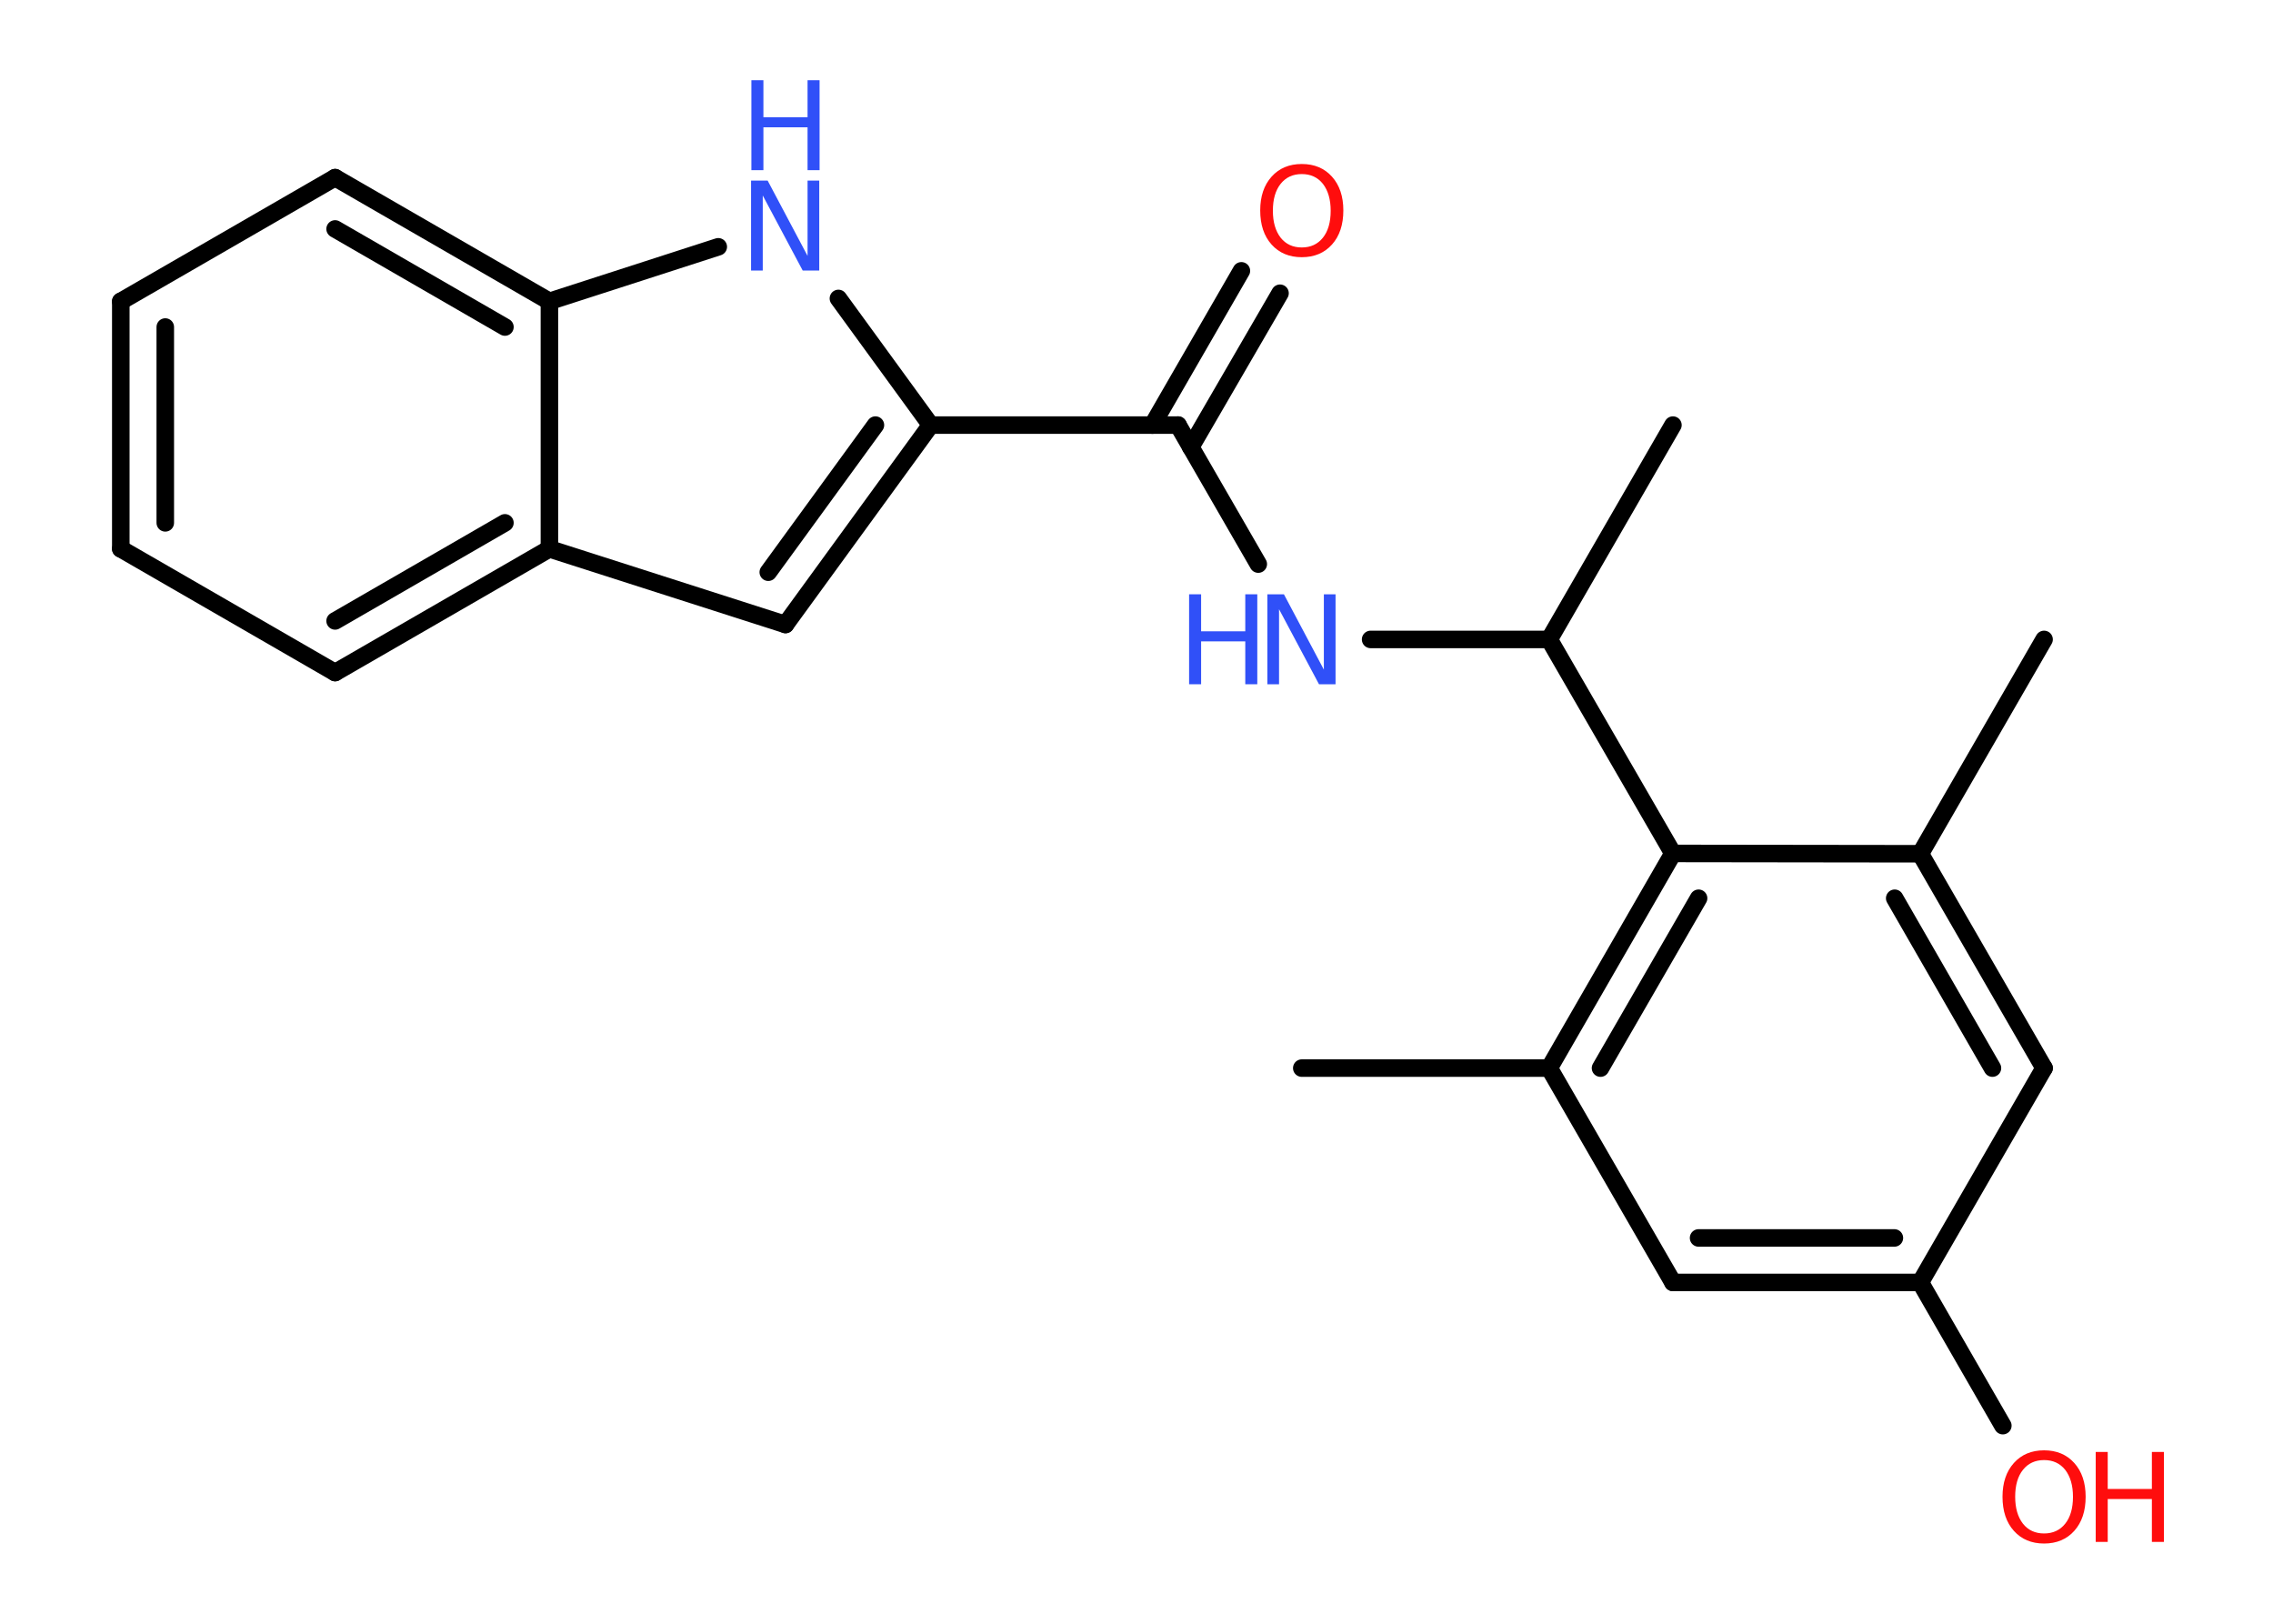 <?xml version='1.0' encoding='UTF-8'?>
<!DOCTYPE svg PUBLIC "-//W3C//DTD SVG 1.1//EN" "http://www.w3.org/Graphics/SVG/1.1/DTD/svg11.dtd">
<svg version='1.2' xmlns='http://www.w3.org/2000/svg' xmlns:xlink='http://www.w3.org/1999/xlink' width='70.0mm' height='50.0mm' viewBox='0 0 70.0 50.0'>
  <desc>Generated by the Chemistry Development Kit (http://github.com/cdk)</desc>
  <g stroke-linecap='round' stroke-linejoin='round' stroke='#000000' stroke-width='.54' fill='#3050F8'>
    <rect x='.0' y='.0' width='70.0' height='50.0' fill='#FFFFFF' stroke='none'/>
    <g id='mol1' class='mol'>
      <line id='mol1bnd1' class='bond' x1='62.95' y1='19.69' x2='59.14' y2='26.29'/>
      <g id='mol1bnd2' class='bond'>
        <line x1='62.95' y1='32.89' x2='59.14' y2='26.29'/>
        <line x1='61.36' y1='32.89' x2='58.35' y2='27.66'/>
      </g>
      <line id='mol1bnd3' class='bond' x1='62.95' y1='32.89' x2='59.14' y2='39.49'/>
      <line id='mol1bnd4' class='bond' x1='59.14' y1='39.49' x2='61.68' y2='43.9'/>
      <g id='mol1bnd5' class='bond'>
        <line x1='51.52' y1='39.49' x2='59.14' y2='39.49'/>
        <line x1='52.31' y1='38.12' x2='58.34' y2='38.12'/>
      </g>
      <line id='mol1bnd6' class='bond' x1='51.52' y1='39.49' x2='47.71' y2='32.89'/>
      <line id='mol1bnd7' class='bond' x1='47.71' y1='32.89' x2='40.09' y2='32.89'/>
      <g id='mol1bnd8' class='bond'>
        <line x1='51.52' y1='26.28' x2='47.71' y2='32.89'/>
        <line x1='52.31' y1='27.66' x2='49.29' y2='32.89'/>
      </g>
      <line id='mol1bnd9' class='bond' x1='59.14' y1='26.29' x2='51.52' y2='26.28'/>
      <line id='mol1bnd10' class='bond' x1='51.52' y1='26.28' x2='47.71' y2='19.69'/>
      <line id='mol1bnd11' class='bond' x1='47.71' y1='19.69' x2='51.52' y2='13.09'/>
      <line id='mol1bnd12' class='bond' x1='47.71' y1='19.69' x2='42.21' y2='19.69'/>
      <line id='mol1bnd13' class='bond' x1='38.75' y1='17.37' x2='36.28' y2='13.09'/>
      <g id='mol1bnd14' class='bond'>
        <line x1='35.49' y1='13.09' x2='38.23' y2='8.34'/>
        <line x1='36.67' y1='13.77' x2='39.42' y2='9.03'/>
      </g>
      <line id='mol1bnd15' class='bond' x1='36.28' y1='13.09' x2='28.66' y2='13.09'/>
      <g id='mol1bnd16' class='bond'>
        <line x1='24.19' y1='19.23' x2='28.66' y2='13.09'/>
        <line x1='23.66' y1='17.62' x2='26.96' y2='13.09'/>
      </g>
      <line id='mol1bnd17' class='bond' x1='24.19' y1='19.23' x2='16.92' y2='16.9'/>
      <g id='mol1bnd18' class='bond'>
        <line x1='10.32' y1='20.71' x2='16.92' y2='16.9'/>
        <line x1='10.32' y1='19.12' x2='15.55' y2='16.1'/>
      </g>
      <line id='mol1bnd19' class='bond' x1='10.32' y1='20.71' x2='3.72' y2='16.9'/>
      <g id='mol1bnd20' class='bond'>
        <line x1='3.72' y1='9.28' x2='3.72' y2='16.9'/>
        <line x1='5.09' y1='10.07' x2='5.09' y2='16.1'/>
      </g>
      <line id='mol1bnd21' class='bond' x1='3.72' y1='9.28' x2='10.32' y2='5.47'/>
      <g id='mol1bnd22' class='bond'>
        <line x1='16.92' y1='9.28' x2='10.32' y2='5.47'/>
        <line x1='15.55' y1='10.07' x2='10.32' y2='7.05'/>
      </g>
      <line id='mol1bnd23' class='bond' x1='16.92' y1='16.9' x2='16.92' y2='9.28'/>
      <line id='mol1bnd24' class='bond' x1='16.92' y1='9.28' x2='22.12' y2='7.6'/>
      <line id='mol1bnd25' class='bond' x1='28.66' y1='13.09' x2='25.82' y2='9.19'/>
      <g id='mol1atm5' class='atom'>
        <path d='M62.95 44.96q-.41 .0 -.65 .3q-.24 .3 -.24 .83q.0 .52 .24 .83q.24 .3 .65 .3q.41 .0 .65 -.3q.24 -.3 .24 -.83q.0 -.52 -.24 -.83q-.24 -.3 -.65 -.3zM62.95 44.66q.58 .0 .93 .39q.35 .39 .35 1.04q.0 .66 -.35 1.05q-.35 .39 -.93 .39q-.58 .0 -.93 -.39q-.35 -.39 -.35 -1.05q.0 -.65 .35 -1.04q.35 -.39 .93 -.39z' stroke='none' fill='#FF0D0D'/>
        <path d='M64.54 44.71h.37v1.14h1.36v-1.14h.37v2.77h-.37v-1.32h-1.36v1.32h-.37v-2.77z' stroke='none' fill='#FF0D0D'/>
      </g>
      <g id='mol1atm12' class='atom'>
        <path d='M39.04 18.3h.5l1.23 2.32v-2.32h.36v2.77h-.51l-1.23 -2.31v2.31h-.36v-2.77z' stroke='none'/>
        <path d='M36.62 18.3h.37v1.14h1.36v-1.14h.37v2.77h-.37v-1.32h-1.36v1.32h-.37v-2.77z' stroke='none'/>
      </g>
      <path id='mol1atm14' class='atom' d='M40.09 5.36q-.41 .0 -.65 .3q-.24 .3 -.24 .83q.0 .52 .24 .83q.24 .3 .65 .3q.41 .0 .65 -.3q.24 -.3 .24 -.83q.0 -.52 -.24 -.83q-.24 -.3 -.65 -.3zM40.09 5.05q.58 .0 .93 .39q.35 .39 .35 1.04q.0 .66 -.35 1.05q-.35 .39 -.93 .39q-.58 .0 -.93 -.39q-.35 -.39 -.35 -1.05q.0 -.65 .35 -1.04q.35 -.39 .93 -.39z' stroke='none' fill='#FF0D0D'/>
      <g id='mol1atm23' class='atom'>
        <path d='M23.14 5.56h.5l1.23 2.32v-2.32h.36v2.77h-.51l-1.23 -2.31v2.31h-.36v-2.77z' stroke='none'/>
        <path d='M23.14 2.47h.37v1.14h1.36v-1.14h.37v2.77h-.37v-1.32h-1.36v1.32h-.37v-2.77z' stroke='none'/>
      </g>
    </g>
  </g>
</svg>
